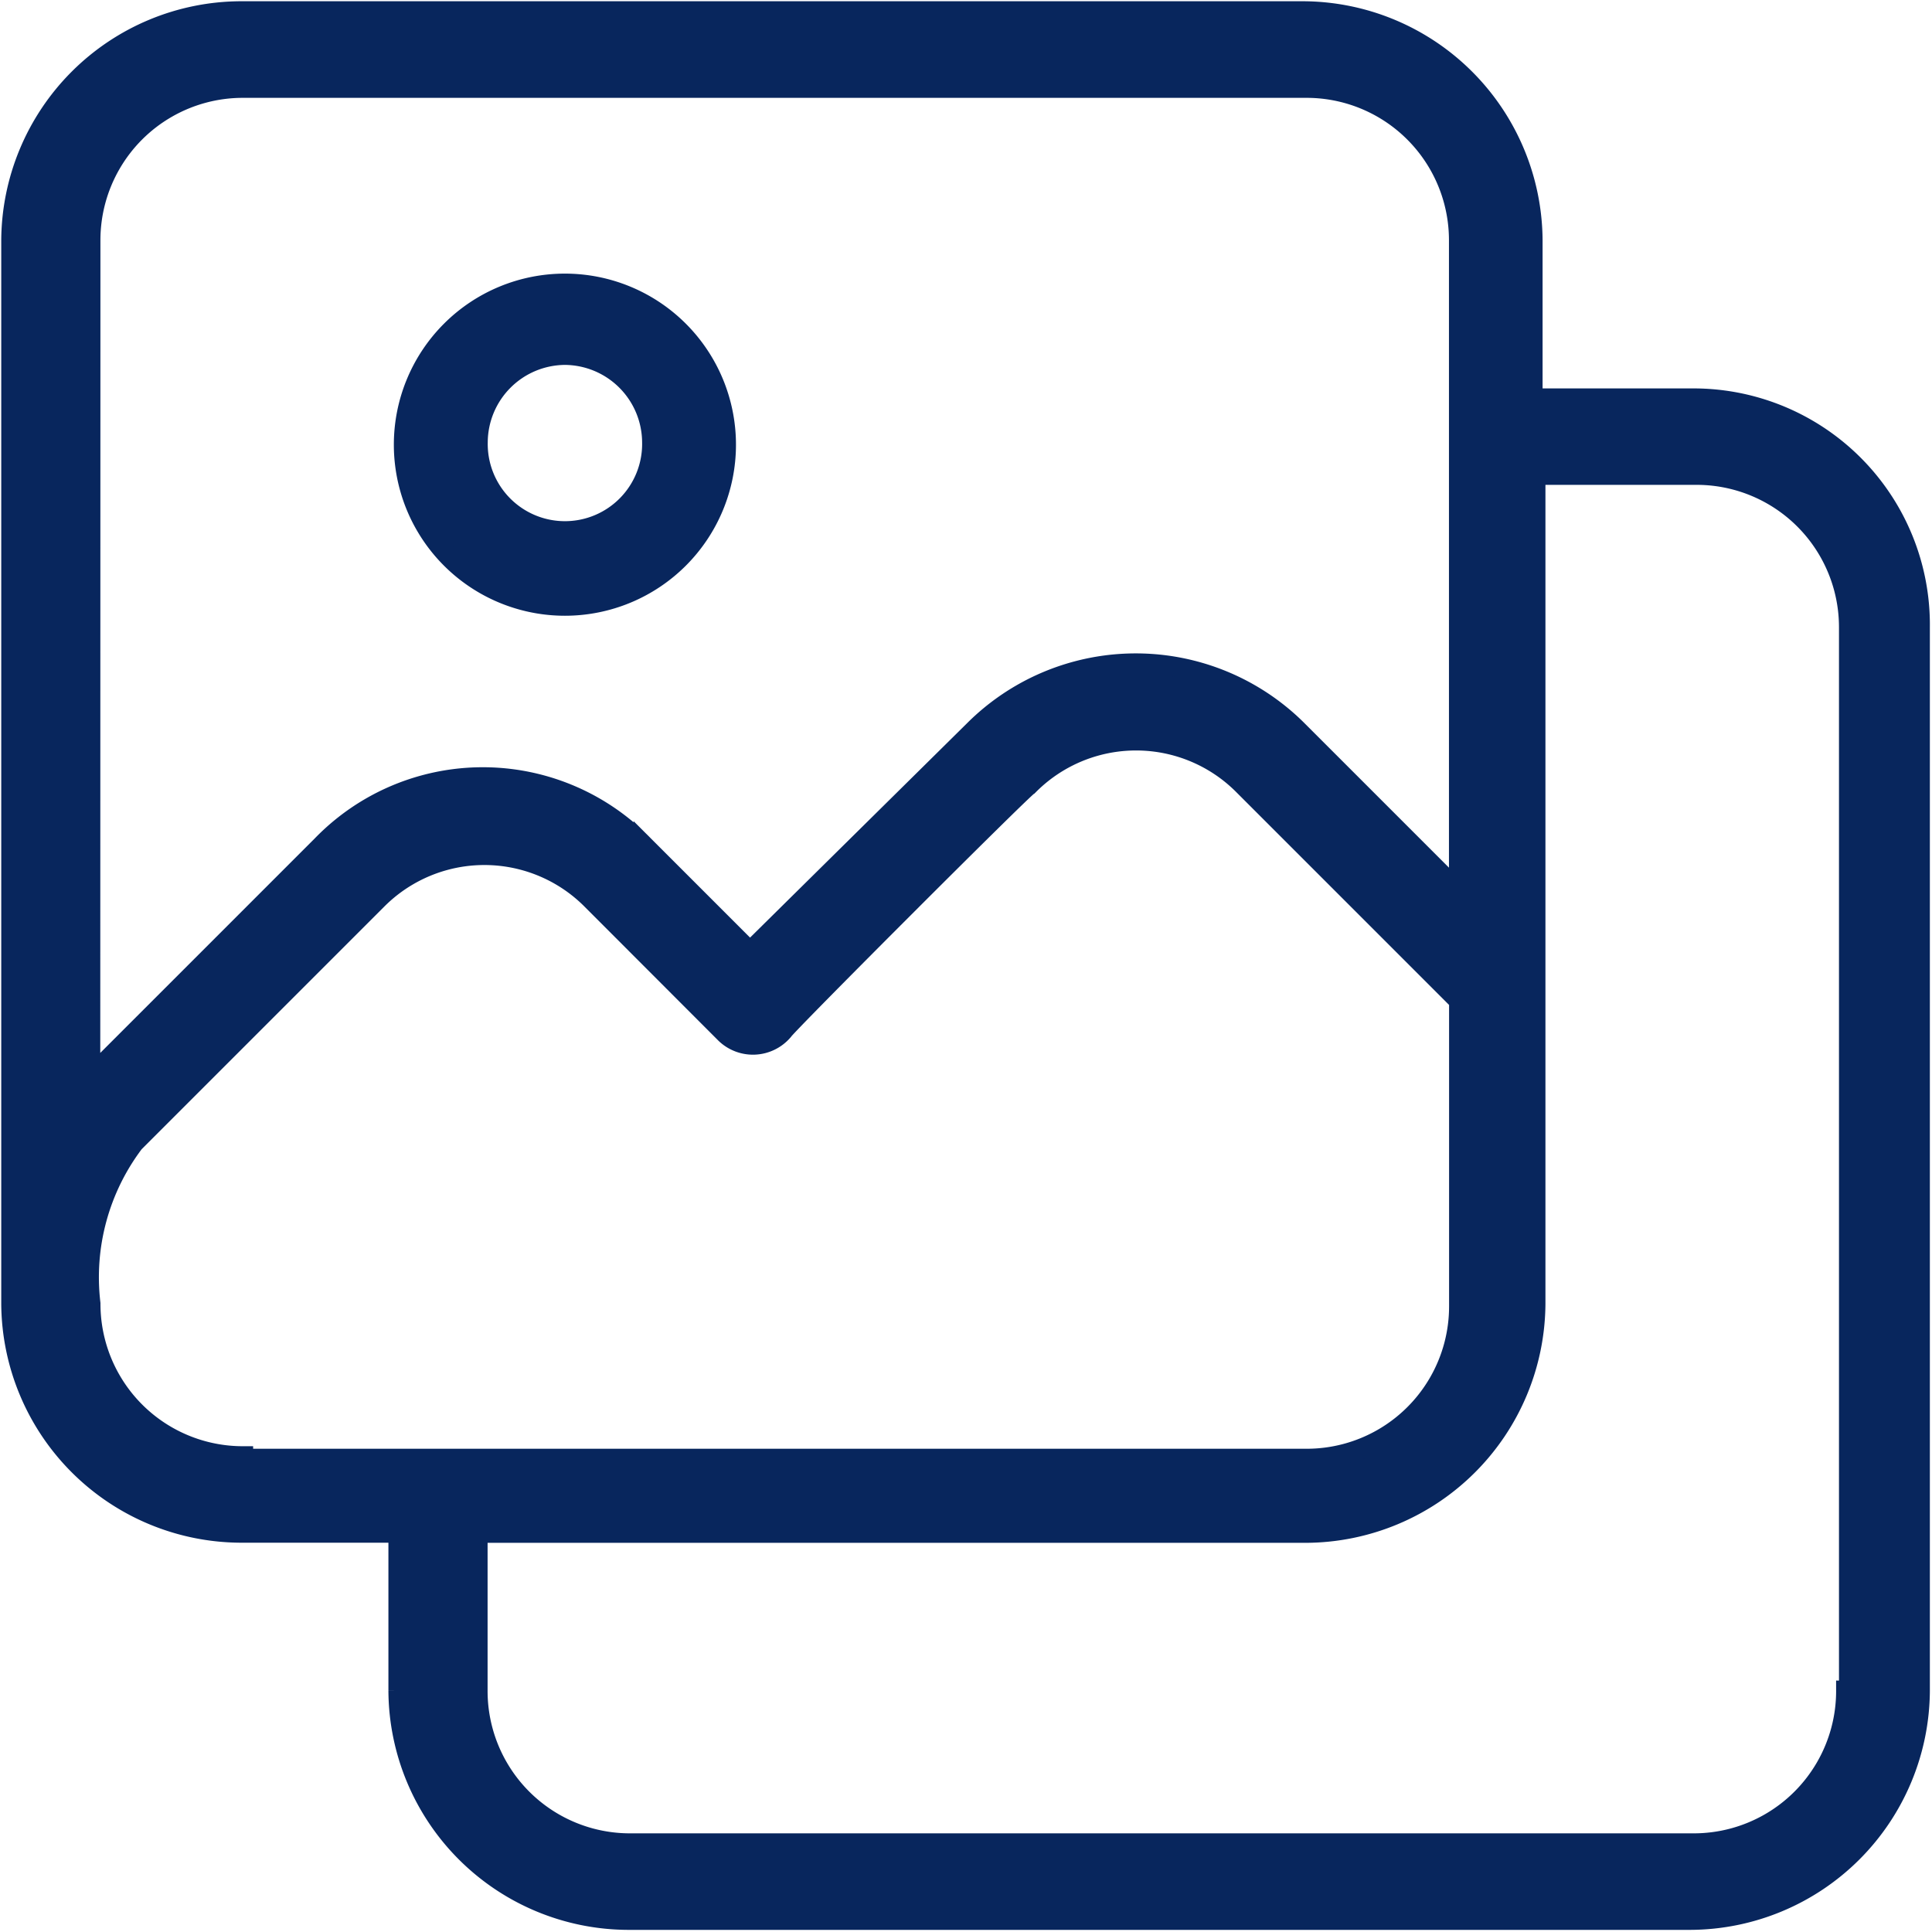 <svg xmlns="http://www.w3.org/2000/svg" xmlns:xlink="http://www.w3.org/1999/xlink" width="48" height="48" viewBox="0 0 48 48"><defs><clipPath id="b"><rect width="48" height="48"/></clipPath></defs><g id="a" clip-path="url(#b)"><g transform="translate(-14.619 -14.719)"><path d="M33.3,32.993a4,4,0,1,0-4-4A4,4,0,0,0,33.3,32.993Zm0-6.232a2.183,2.183,0,0,1,2.168,2.168,2.168,2.168,0,1,1-4.335,0A2.183,2.183,0,0,1,33.3,26.761Z" transform="translate(-4.646 -3.226)" fill="#08265d" stroke="#08265d" stroke-width="0.5"/><path d="M56.694,24.619h-4V20.69A5.724,5.724,0,0,0,47.007,15H20.59a5.724,5.724,0,0,0-5.69,5.69V47.107a5.724,5.724,0,0,0,5.69,5.69h3.929v3.929a5.724,5.724,0,0,0,5.69,5.69H56.626a5.724,5.724,0,0,0,5.69-5.69V30.308A5.623,5.623,0,0,0,56.694,24.619ZM16.864,20.69A3.787,3.787,0,0,1,20.658,16.9H47.075a3.787,3.787,0,0,1,3.793,3.793V36.879l-4-4a5.683,5.683,0,0,0-8.061,0l-5.554,5.487-2.642-2.642a5.563,5.563,0,0,0-7.993,0l-5.758,5.758ZM20.658,50.9a3.787,3.787,0,0,1-3.793-3.793,5.545,5.545,0,0,1,1.084-4l6.029-6.029a3.761,3.761,0,0,1,5.351,0L32.647,40.4a.982.982,0,0,0,1.422-.068c.068-.135,5.961-6.029,6.1-6.1a3.761,3.761,0,0,1,5.351,0l5.351,5.351v7.587a3.787,3.787,0,0,1-3.793,3.793H20.658Zm39.829,5.825a3.787,3.787,0,0,1-3.793,3.793H30.276a3.787,3.787,0,0,1-3.793-3.793V52.8H47.075a5.724,5.724,0,0,0,5.69-5.69V26.515h4a3.787,3.787,0,0,1,3.793,3.793V56.726Z" transform="translate(0 0)" fill="#08265d" stroke="#08265d" stroke-width="0.5"/></g></g></svg>